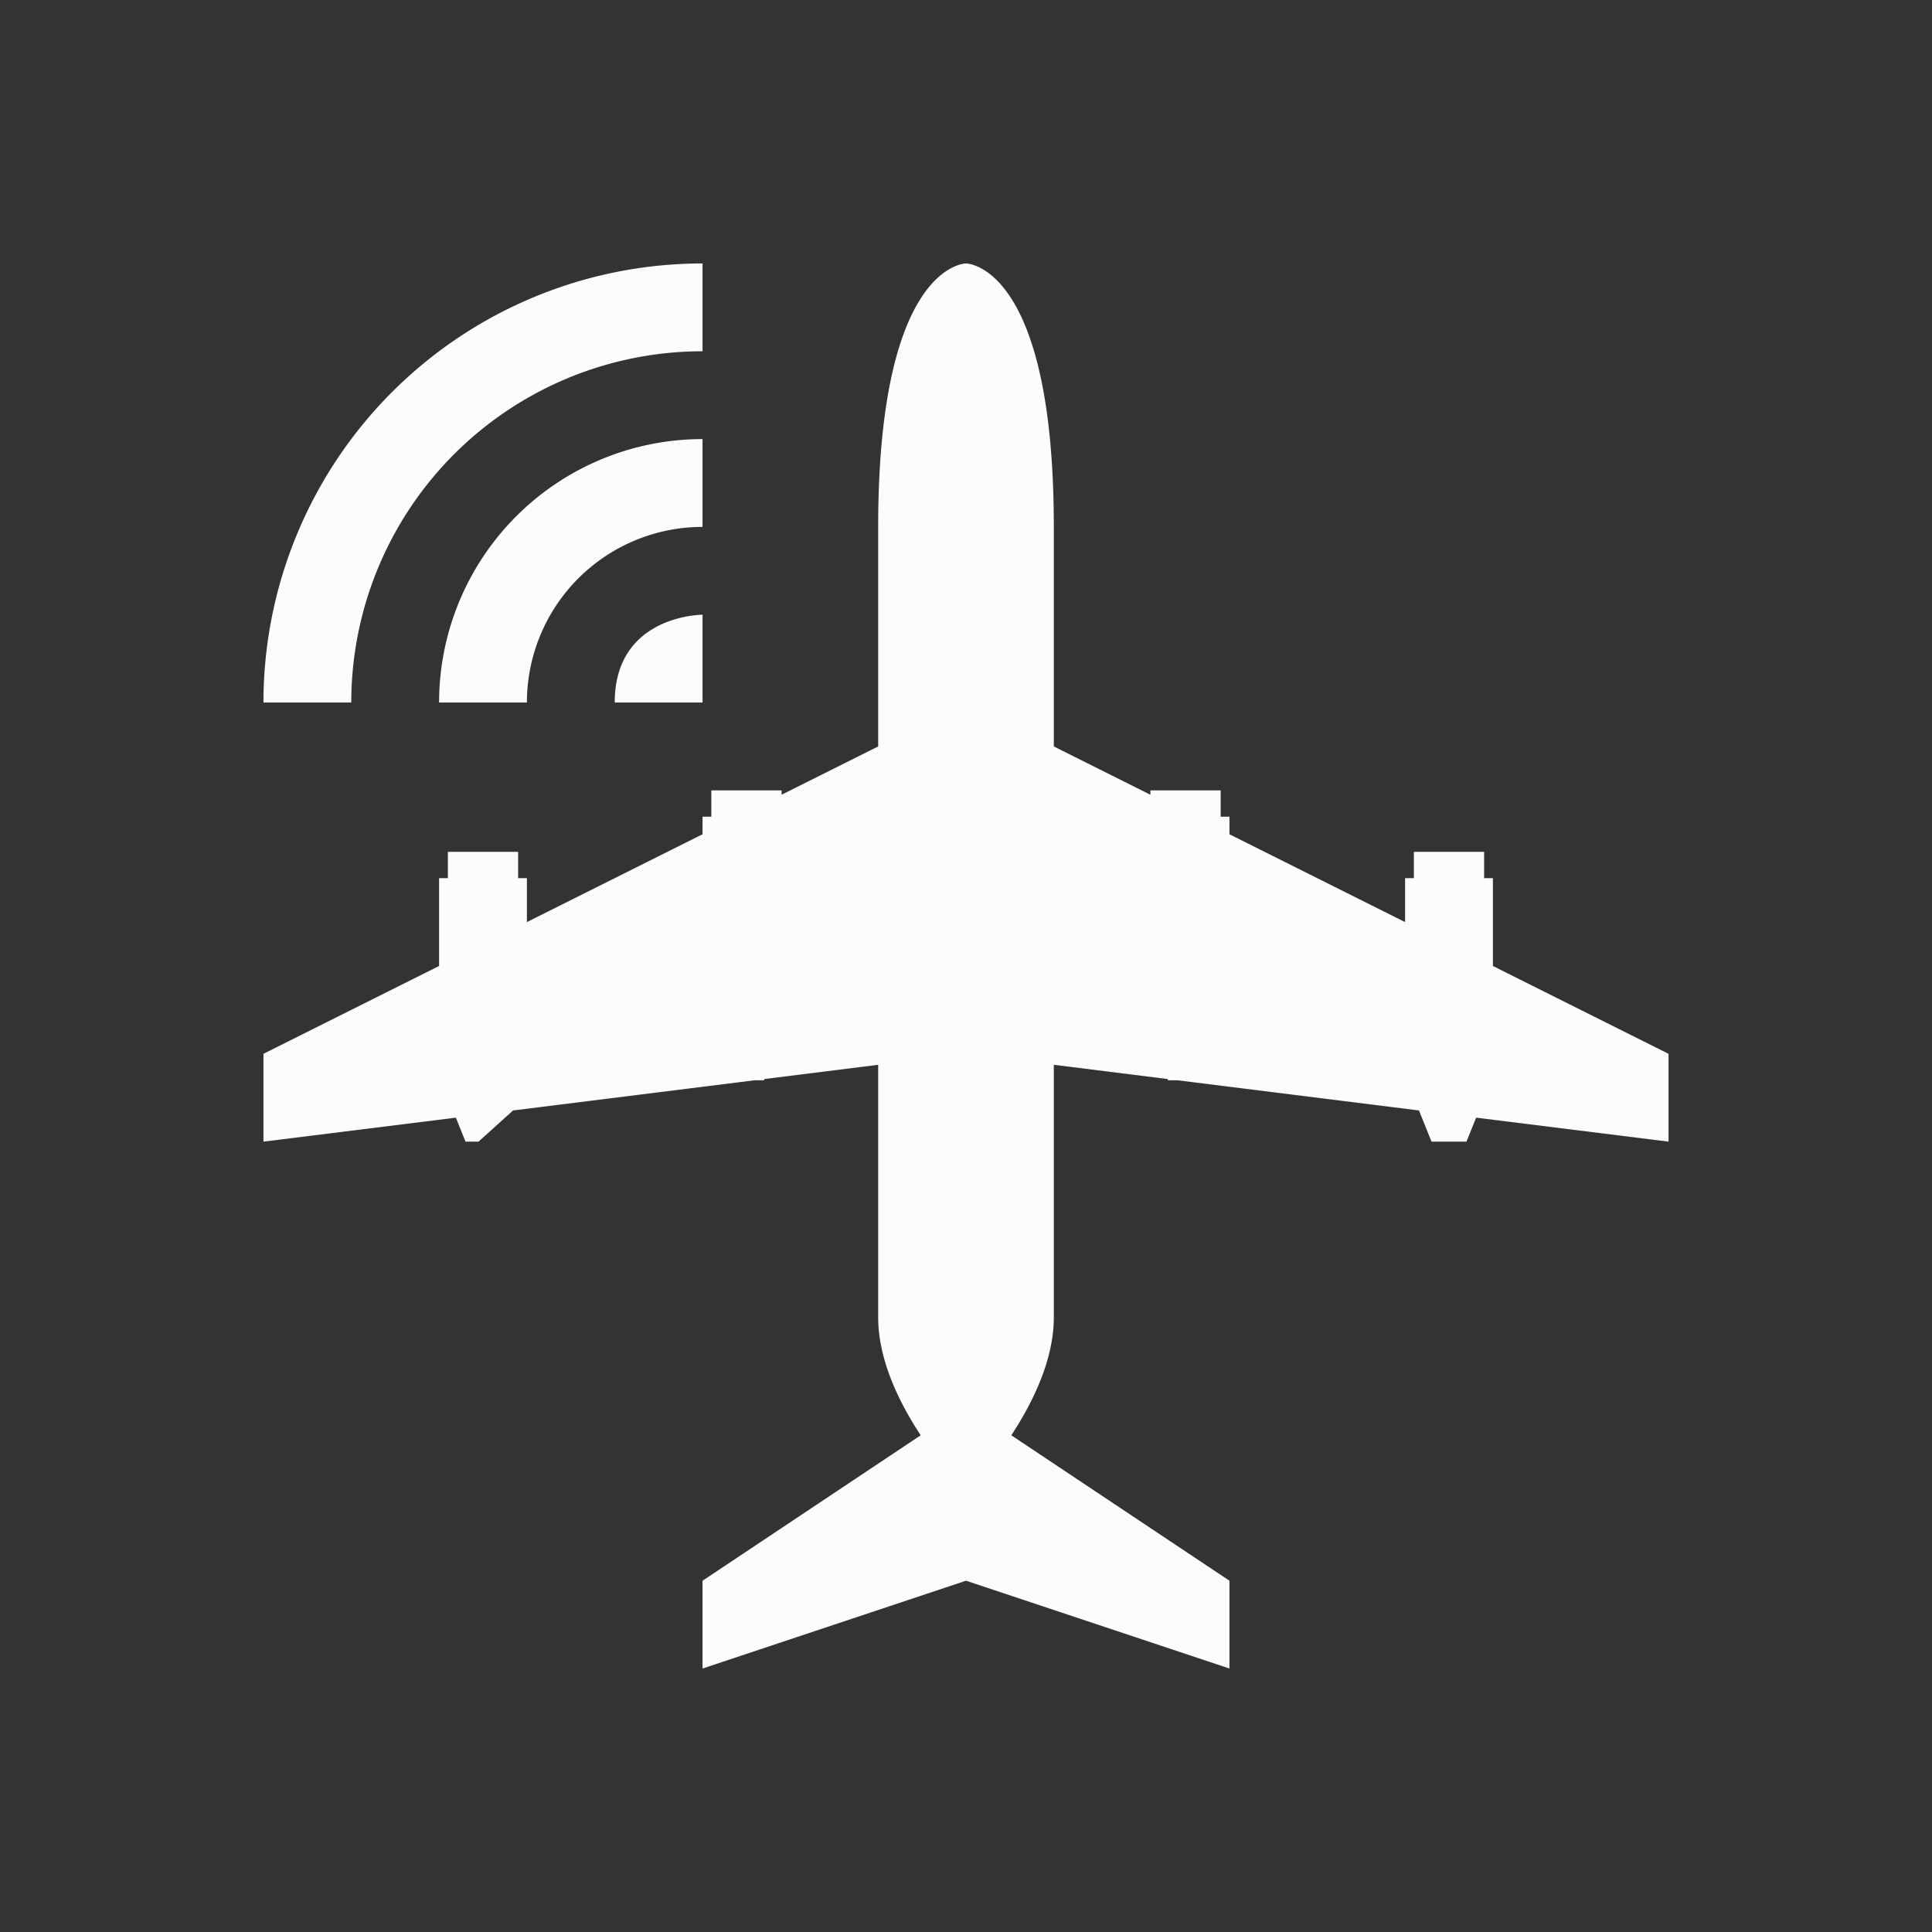 <svg xmlns="http://www.w3.org/2000/svg" width="22" height="22">
<rect width="100%" height="100%" fill="#333333" stroke="none"/>
<style id="current-color-scheme" type="text/css">
.ColorScheme-Text{color:#fcfcfc}
</style>
<g id="flightmode-on" transform="translate(45)">
<path id="rect4528" d="M-45 0h22v22h-22z" style="opacity:1;fill:none;fill-opacity:1;stroke:none"/>
<path id="path4467" d="M-58 3a5 5 0 0 0-5 5h1a4 4 0 0 1 4-4zm3 0s-1 0-1 3v2.5l-1.1.55V9h-.8v.3h-.1v.2l-2 1V10h-.1v-.3h-.8v.3h-.1v1l-2 1v1l2.191-.273.11.273h.148l.393-.355 2.752-.344h.105l.006-.014 1.295-.162V15c0 .488.24.972.484 1.344L-58 18v1l3-1 3 1v-1l-2.484-1.656c.243-.372.484-.856.484-1.344v-2.875l1.295.162.006.014h.105l2.752.344.143.355h.398l.11-.273L-47 13v-1l-2-1v-1h-.1v-.3h-.8v.3h-.1v.5l-2-1v-.2h-.1V9h-.8v.05L-54 8.5V6c0-3-1-3-1-3m-3 2a3 3 0 0 0-3 3h1a2 2 0 0 1 2-2zm0 2s-1 0-1 1h1z" class="ColorScheme-Text" style="fill:currentColor;fill-opacity:1;fill-rule:evenodd;stroke:none;stroke-width:1px;stroke-linecap:butt;stroke-linejoin:miter;stroke-opacity:1" transform="translate(21)"/>
</g>
</svg>
